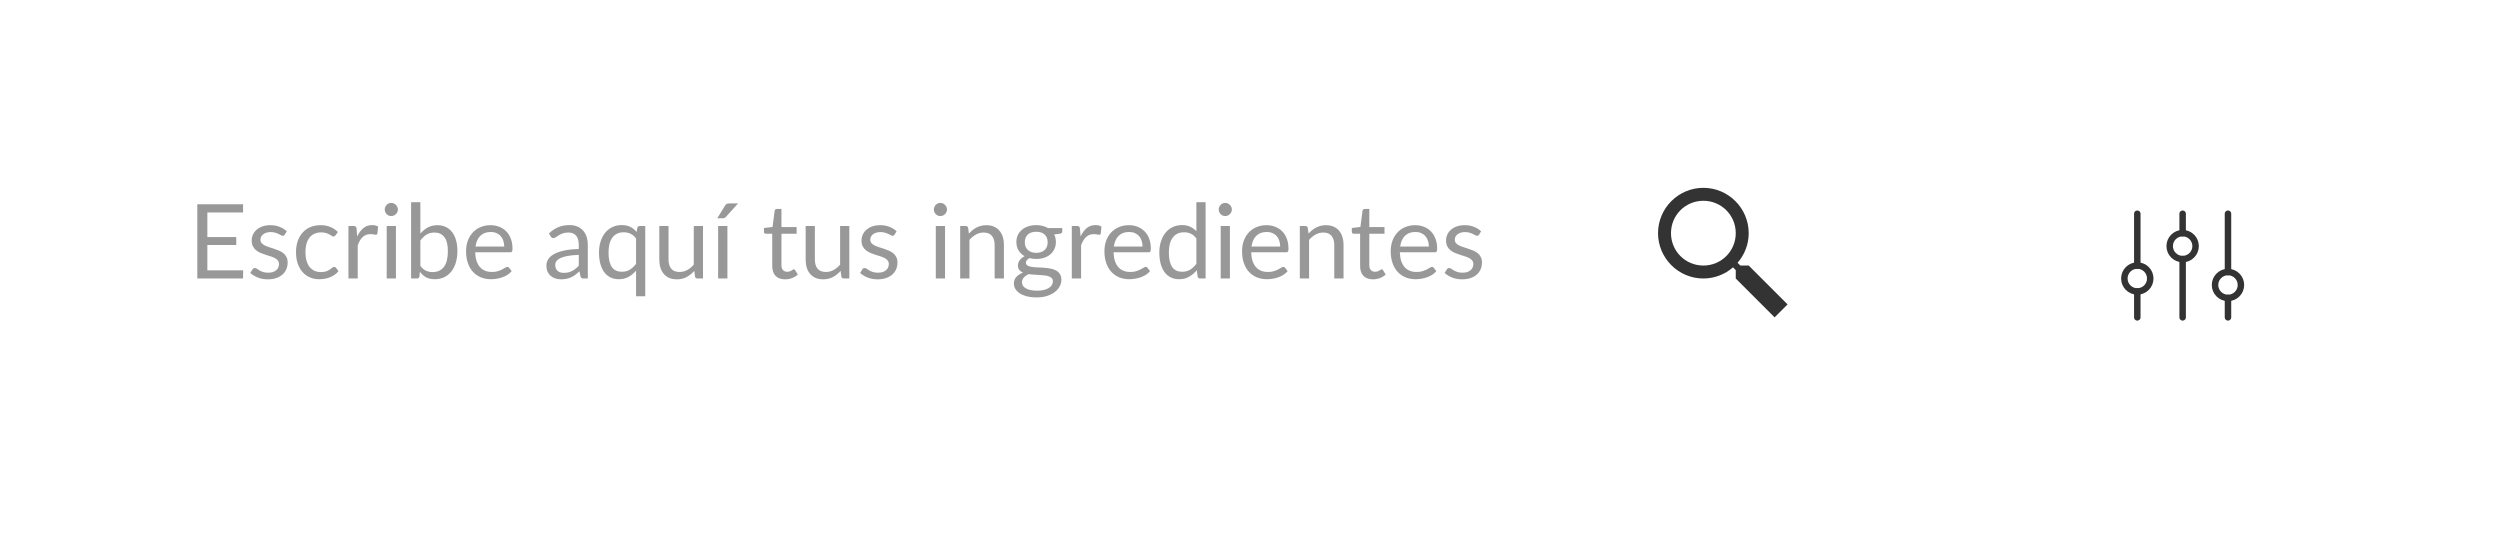 <svg width="386" height="85" viewBox="0 0 386 85" fill="none" xmlns="http://www.w3.org/2000/svg">
<g filter="url(#filter0_d)">
<rect x="16" y="16" width="276" height="44" rx="20" fill="white"/>
</g>
<path d="M37.536 41.736L37.528 43H30.464V31.536H37.528V32.8H32.016V36.608H36.48V37.824H32.016V41.736H37.536ZM43.957 36.232C43.893 36.349 43.795 36.408 43.661 36.408C43.581 36.408 43.491 36.379 43.389 36.32C43.288 36.261 43.163 36.197 43.013 36.128C42.869 36.053 42.696 35.987 42.493 35.928C42.291 35.864 42.051 35.832 41.773 35.832C41.533 35.832 41.317 35.864 41.125 35.928C40.933 35.987 40.768 36.069 40.629 36.176C40.496 36.283 40.392 36.408 40.317 36.552C40.248 36.691 40.213 36.843 40.213 37.008C40.213 37.216 40.272 37.389 40.389 37.528C40.512 37.667 40.672 37.787 40.869 37.888C41.067 37.989 41.291 38.08 41.541 38.16C41.792 38.235 42.048 38.317 42.309 38.408C42.576 38.493 42.835 38.589 43.085 38.696C43.336 38.803 43.56 38.936 43.757 39.096C43.955 39.256 44.112 39.453 44.229 39.688C44.352 39.917 44.413 40.195 44.413 40.52C44.413 40.893 44.347 41.24 44.213 41.56C44.08 41.875 43.883 42.149 43.621 42.384C43.36 42.613 43.04 42.795 42.661 42.928C42.283 43.061 41.845 43.128 41.349 43.128C40.784 43.128 40.272 43.037 39.813 42.856C39.355 42.669 38.965 42.432 38.645 42.144L38.981 41.6C39.024 41.531 39.075 41.477 39.133 41.44C39.192 41.403 39.267 41.384 39.357 41.384C39.453 41.384 39.555 41.421 39.661 41.496C39.768 41.571 39.896 41.653 40.045 41.744C40.2 41.835 40.387 41.917 40.605 41.992C40.824 42.067 41.096 42.104 41.421 42.104C41.699 42.104 41.941 42.069 42.149 42C42.357 41.925 42.531 41.827 42.669 41.704C42.808 41.581 42.909 41.44 42.973 41.28C43.043 41.12 43.077 40.949 43.077 40.768C43.077 40.544 43.016 40.36 42.893 40.216C42.776 40.067 42.619 39.941 42.421 39.84C42.224 39.733 41.997 39.643 41.741 39.568C41.491 39.488 41.232 39.405 40.965 39.32C40.704 39.235 40.445 39.139 40.189 39.032C39.939 38.92 39.715 38.781 39.517 38.616C39.32 38.451 39.16 38.248 39.037 38.008C38.92 37.763 38.861 37.467 38.861 37.12C38.861 36.811 38.925 36.515 39.053 36.232C39.181 35.944 39.368 35.693 39.613 35.48C39.859 35.261 40.16 35.088 40.517 34.96C40.875 34.832 41.283 34.768 41.741 34.768C42.275 34.768 42.752 34.853 43.173 35.024C43.6 35.189 43.968 35.419 44.277 35.712L43.957 36.232ZM51.799 36.336C51.757 36.395 51.714 36.44 51.671 36.472C51.629 36.504 51.57 36.52 51.495 36.52C51.415 36.52 51.327 36.488 51.231 36.424C51.135 36.355 51.015 36.28 50.871 36.2C50.733 36.12 50.559 36.048 50.351 35.984C50.149 35.915 49.898 35.88 49.599 35.88C49.199 35.88 48.847 35.952 48.543 36.096C48.239 36.235 47.983 36.437 47.775 36.704C47.573 36.971 47.418 37.293 47.311 37.672C47.21 38.051 47.159 38.475 47.159 38.944C47.159 39.435 47.215 39.872 47.327 40.256C47.439 40.635 47.597 40.955 47.799 41.216C48.007 41.472 48.255 41.669 48.543 41.808C48.837 41.941 49.165 42.008 49.527 42.008C49.874 42.008 50.159 41.968 50.383 41.888C50.607 41.803 50.791 41.709 50.935 41.608C51.085 41.507 51.207 41.416 51.303 41.336C51.405 41.251 51.503 41.208 51.599 41.208C51.717 41.208 51.807 41.253 51.871 41.344L52.271 41.864C52.095 42.083 51.895 42.269 51.671 42.424C51.447 42.579 51.205 42.709 50.943 42.816C50.687 42.917 50.418 42.992 50.135 43.04C49.853 43.088 49.565 43.112 49.271 43.112C48.765 43.112 48.293 43.019 47.855 42.832C47.423 42.645 47.047 42.376 46.727 42.024C46.407 41.667 46.157 41.229 45.975 40.712C45.794 40.195 45.703 39.605 45.703 38.944C45.703 38.341 45.786 37.784 45.951 37.272C46.122 36.76 46.367 36.32 46.687 35.952C47.013 35.579 47.41 35.288 47.879 35.08C48.354 34.872 48.898 34.768 49.511 34.768C50.082 34.768 50.583 34.861 51.015 35.048C51.453 35.229 51.839 35.488 52.175 35.824L51.799 36.336ZM55.152 36.52C55.408 35.965 55.722 35.533 56.096 35.224C56.469 34.909 56.925 34.752 57.464 34.752C57.635 34.752 57.797 34.771 57.952 34.808C58.112 34.845 58.253 34.904 58.376 34.984L58.272 36.048C58.24 36.181 58.16 36.248 58.032 36.248C57.957 36.248 57.848 36.232 57.704 36.2C57.56 36.168 57.397 36.152 57.216 36.152C56.96 36.152 56.73 36.189 56.528 36.264C56.331 36.339 56.152 36.451 55.992 36.6C55.837 36.744 55.696 36.925 55.568 37.144C55.445 37.357 55.333 37.603 55.232 37.88V43H53.8V34.896H54.616C54.77 34.896 54.877 34.925 54.936 34.984C54.995 35.043 55.035 35.144 55.056 35.288L55.152 36.52ZM61.132 34.896V43H59.708V34.896H61.132ZM61.436 32.352C61.436 32.491 61.407 32.621 61.348 32.744C61.295 32.861 61.22 32.968 61.124 33.064C61.033 33.155 60.924 33.227 60.796 33.28C60.673 33.333 60.543 33.36 60.404 33.36C60.265 33.36 60.135 33.333 60.012 33.28C59.895 33.227 59.791 33.155 59.7 33.064C59.609 32.968 59.537 32.861 59.484 32.744C59.431 32.621 59.404 32.491 59.404 32.352C59.404 32.213 59.431 32.083 59.484 31.96C59.537 31.832 59.609 31.723 59.7 31.632C59.791 31.536 59.895 31.461 60.012 31.408C60.135 31.355 60.265 31.328 60.404 31.328C60.543 31.328 60.673 31.355 60.796 31.408C60.924 31.461 61.033 31.536 61.124 31.632C61.22 31.723 61.295 31.832 61.348 31.96C61.407 32.083 61.436 32.213 61.436 32.352ZM64.904 41.048C65.165 41.4 65.45 41.648 65.76 41.792C66.074 41.936 66.418 42.008 66.792 42.008C67.554 42.008 68.138 41.739 68.544 41.2C68.949 40.661 69.152 39.859 69.152 38.792C69.152 37.8 68.97 37.072 68.608 36.608C68.25 36.139 67.738 35.904 67.072 35.904C66.608 35.904 66.202 36.011 65.856 36.224C65.514 36.437 65.197 36.739 64.904 37.128V41.048ZM64.904 36.064C65.245 35.669 65.629 35.355 66.056 35.12C66.488 34.885 66.984 34.768 67.544 34.768C68.018 34.768 68.445 34.859 68.824 35.04C69.208 35.221 69.533 35.485 69.8 35.832C70.066 36.173 70.269 36.589 70.408 37.08C70.552 37.571 70.624 38.123 70.624 38.736C70.624 39.392 70.544 39.989 70.384 40.528C70.224 41.067 69.992 41.528 69.688 41.912C69.389 42.291 69.024 42.587 68.592 42.8C68.16 43.008 67.674 43.112 67.136 43.112C66.602 43.112 66.152 43.013 65.784 42.816C65.421 42.613 65.104 42.328 64.832 41.96L64.76 42.696C64.717 42.899 64.594 43 64.392 43H63.472V31.216H64.904V36.064ZM77.849 38.064C77.849 37.733 77.801 37.432 77.705 37.16C77.614 36.883 77.478 36.645 77.297 36.448C77.121 36.245 76.905 36.091 76.649 35.984C76.393 35.872 76.102 35.816 75.777 35.816C75.094 35.816 74.553 36.016 74.153 36.416C73.758 36.811 73.513 37.36 73.417 38.064H77.849ZM79.001 41.864C78.825 42.077 78.614 42.264 78.369 42.424C78.124 42.579 77.859 42.707 77.577 42.808C77.299 42.909 77.011 42.984 76.713 43.032C76.414 43.085 76.118 43.112 75.825 43.112C75.265 43.112 74.748 43.019 74.273 42.832C73.803 42.64 73.395 42.363 73.049 42C72.707 41.632 72.441 41.179 72.249 40.64C72.057 40.101 71.961 39.483 71.961 38.784C71.961 38.219 72.046 37.691 72.217 37.2C72.393 36.709 72.644 36.285 72.969 35.928C73.294 35.565 73.692 35.283 74.161 35.08C74.63 34.872 75.158 34.768 75.745 34.768C76.23 34.768 76.678 34.851 77.089 35.016C77.505 35.176 77.862 35.411 78.161 35.72C78.465 36.024 78.702 36.403 78.873 36.856C79.043 37.304 79.129 37.816 79.129 38.392C79.129 38.616 79.105 38.765 79.057 38.84C79.009 38.915 78.918 38.952 78.785 38.952H73.369C73.385 39.464 73.454 39.909 73.577 40.288C73.705 40.667 73.881 40.984 74.105 41.24C74.329 41.491 74.596 41.68 74.905 41.808C75.214 41.931 75.561 41.992 75.945 41.992C76.302 41.992 76.609 41.952 76.865 41.872C77.126 41.787 77.35 41.696 77.537 41.6C77.724 41.504 77.878 41.416 78.001 41.336C78.129 41.251 78.238 41.208 78.329 41.208C78.446 41.208 78.537 41.253 78.601 41.344L79.001 41.864ZM89.364 39.352C88.708 39.373 88.148 39.427 87.684 39.512C87.225 39.592 86.849 39.699 86.556 39.832C86.268 39.965 86.057 40.123 85.924 40.304C85.796 40.485 85.732 40.688 85.732 40.912C85.732 41.125 85.766 41.309 85.836 41.464C85.905 41.619 85.998 41.747 86.116 41.848C86.238 41.944 86.38 42.016 86.54 42.064C86.705 42.107 86.881 42.128 87.068 42.128C87.318 42.128 87.548 42.104 87.756 42.056C87.964 42.003 88.158 41.928 88.34 41.832C88.526 41.736 88.702 41.621 88.868 41.488C89.038 41.355 89.204 41.203 89.364 41.032V39.352ZM84.764 36.04C85.212 35.608 85.694 35.285 86.212 35.072C86.729 34.859 87.302 34.752 87.932 34.752C88.385 34.752 88.788 34.827 89.14 34.976C89.492 35.125 89.788 35.333 90.028 35.6C90.268 35.867 90.449 36.189 90.572 36.568C90.694 36.947 90.756 37.363 90.756 37.816V43H90.124C89.985 43 89.878 42.979 89.804 42.936C89.729 42.888 89.67 42.797 89.628 42.664L89.468 41.896C89.254 42.093 89.046 42.269 88.844 42.424C88.641 42.573 88.428 42.701 88.204 42.808C87.98 42.909 87.74 42.987 87.484 43.04C87.233 43.099 86.953 43.128 86.644 43.128C86.329 43.128 86.033 43.085 85.756 43C85.478 42.909 85.236 42.776 85.028 42.6C84.825 42.424 84.662 42.203 84.54 41.936C84.422 41.664 84.364 41.344 84.364 40.976C84.364 40.656 84.452 40.349 84.628 40.056C84.804 39.757 85.089 39.493 85.484 39.264C85.878 39.035 86.393 38.848 87.028 38.704C87.662 38.555 88.441 38.469 89.364 38.448V37.816C89.364 37.187 89.228 36.712 88.956 36.392C88.684 36.067 88.286 35.904 87.764 35.904C87.412 35.904 87.116 35.949 86.876 36.04C86.641 36.125 86.436 36.224 86.26 36.336C86.089 36.443 85.94 36.541 85.812 36.632C85.689 36.717 85.566 36.76 85.444 36.76C85.348 36.76 85.265 36.736 85.196 36.688C85.126 36.635 85.068 36.571 85.02 36.496L84.764 36.04ZM98.205 36.816C97.949 36.475 97.663 36.232 97.349 36.088C97.034 35.939 96.685 35.864 96.301 35.864C95.549 35.864 94.97 36.133 94.565 36.672C94.159 37.211 93.957 37.979 93.957 38.976C93.957 39.504 94.002 39.957 94.093 40.336C94.183 40.709 94.317 41.019 94.493 41.264C94.669 41.504 94.885 41.68 95.141 41.792C95.397 41.904 95.688 41.96 96.013 41.96C96.482 41.96 96.89 41.853 97.237 41.64C97.589 41.427 97.912 41.125 98.205 40.736V36.816ZM99.629 34.896V45.744H98.205V41.792C97.869 42.187 97.482 42.507 97.045 42.752C96.608 42.992 96.109 43.112 95.549 43.112C95.085 43.112 94.663 43.024 94.285 42.848C93.906 42.667 93.584 42.403 93.317 42.056C93.05 41.709 92.845 41.277 92.701 40.76C92.557 40.243 92.485 39.648 92.485 38.976C92.485 38.379 92.565 37.824 92.725 37.312C92.885 36.795 93.114 36.347 93.413 35.968C93.712 35.589 94.077 35.293 94.509 35.08C94.946 34.861 95.437 34.752 95.981 34.752C96.509 34.752 96.957 34.845 97.325 35.032C97.693 35.219 98.018 35.48 98.301 35.816L98.397 35.192C98.45 34.995 98.578 34.896 98.781 34.896H99.629ZM108.542 34.896V43H107.694C107.491 43 107.363 42.901 107.31 42.704L107.198 41.832C106.846 42.221 106.451 42.536 106.014 42.776C105.577 43.011 105.075 43.128 104.51 43.128C104.067 43.128 103.675 43.056 103.334 42.912C102.998 42.763 102.715 42.555 102.486 42.288C102.257 42.021 102.083 41.699 101.966 41.32C101.854 40.941 101.798 40.523 101.798 40.064V34.896H103.222V40.064C103.222 40.677 103.361 41.152 103.638 41.488C103.921 41.824 104.35 41.992 104.926 41.992C105.347 41.992 105.739 41.893 106.102 41.696C106.47 41.493 106.809 41.216 107.118 40.864V34.896H108.542ZM112.312 34.896V43H110.88V34.896H112.312ZM113.96 31.408L112.096 33.472C112.021 33.552 111.947 33.611 111.872 33.648C111.803 33.68 111.712 33.696 111.6 33.696H110.752L111.936 31.76C112.011 31.637 112.091 31.549 112.176 31.496C112.267 31.437 112.397 31.408 112.568 31.408H113.96ZM121.225 43.128C120.585 43.128 120.092 42.949 119.745 42.592C119.404 42.235 119.233 41.72 119.233 41.048V36.088H118.257C118.172 36.088 118.1 36.064 118.041 36.016C117.983 35.963 117.953 35.883 117.953 35.776V35.208L119.281 35.04L119.609 32.536C119.625 32.456 119.66 32.392 119.713 32.344C119.772 32.291 119.847 32.264 119.937 32.264H120.657V35.056H123.001V36.088H120.657V40.952C120.657 41.293 120.74 41.547 120.905 41.712C121.071 41.877 121.284 41.96 121.545 41.96C121.695 41.96 121.823 41.941 121.929 41.904C122.041 41.861 122.137 41.816 122.217 41.768C122.297 41.72 122.364 41.677 122.417 41.64C122.476 41.597 122.527 41.576 122.569 41.576C122.644 41.576 122.711 41.621 122.769 41.712L123.185 42.392C122.94 42.621 122.644 42.803 122.297 42.936C121.951 43.064 121.593 43.128 121.225 43.128ZM131.136 34.896V43H130.288C130.085 43 129.957 42.901 129.904 42.704L129.792 41.832C129.44 42.221 129.045 42.536 128.608 42.776C128.17 43.011 127.669 43.128 127.104 43.128C126.661 43.128 126.269 43.056 125.928 42.912C125.592 42.763 125.309 42.555 125.08 42.288C124.85 42.021 124.677 41.699 124.56 41.32C124.448 40.941 124.392 40.523 124.392 40.064V34.896H125.816V40.064C125.816 40.677 125.954 41.152 126.232 41.488C126.514 41.824 126.944 41.992 127.52 41.992C127.941 41.992 128.333 41.893 128.696 41.696C129.064 41.493 129.402 41.216 129.712 40.864V34.896H131.136ZM138.114 36.232C138.05 36.349 137.951 36.408 137.818 36.408C137.738 36.408 137.647 36.379 137.546 36.32C137.444 36.261 137.319 36.197 137.17 36.128C137.026 36.053 136.852 35.987 136.65 35.928C136.447 35.864 136.207 35.832 135.93 35.832C135.69 35.832 135.474 35.864 135.282 35.928C135.09 35.987 134.924 36.069 134.786 36.176C134.652 36.283 134.548 36.408 134.474 36.552C134.404 36.691 134.37 36.843 134.37 37.008C134.37 37.216 134.428 37.389 134.546 37.528C134.668 37.667 134.828 37.787 135.026 37.888C135.223 37.989 135.447 38.08 135.698 38.16C135.948 38.235 136.204 38.317 136.466 38.408C136.732 38.493 136.991 38.589 137.242 38.696C137.492 38.803 137.716 38.936 137.914 39.096C138.111 39.256 138.268 39.453 138.386 39.688C138.508 39.917 138.57 40.195 138.57 40.52C138.57 40.893 138.503 41.24 138.37 41.56C138.236 41.875 138.039 42.149 137.778 42.384C137.516 42.613 137.196 42.795 136.818 42.928C136.439 43.061 136.002 43.128 135.506 43.128C134.94 43.128 134.428 43.037 133.97 42.856C133.511 42.669 133.122 42.432 132.802 42.144L133.138 41.6C133.18 41.531 133.231 41.477 133.29 41.44C133.348 41.403 133.423 41.384 133.514 41.384C133.61 41.384 133.711 41.421 133.818 41.496C133.924 41.571 134.052 41.653 134.202 41.744C134.356 41.835 134.543 41.917 134.762 41.992C134.98 42.067 135.252 42.104 135.578 42.104C135.855 42.104 136.098 42.069 136.306 42C136.514 41.925 136.687 41.827 136.826 41.704C136.964 41.581 137.066 41.44 137.13 41.28C137.199 41.12 137.234 40.949 137.234 40.768C137.234 40.544 137.172 40.36 137.05 40.216C136.932 40.067 136.775 39.941 136.578 39.84C136.38 39.733 136.154 39.643 135.898 39.568C135.647 39.488 135.388 39.405 135.122 39.32C134.86 39.235 134.602 39.139 134.346 39.032C134.095 38.92 133.871 38.781 133.674 38.616C133.476 38.451 133.316 38.248 133.194 38.008C133.076 37.763 133.018 37.467 133.018 37.12C133.018 36.811 133.082 36.515 133.21 36.232C133.338 35.944 133.524 35.693 133.77 35.48C134.015 35.261 134.316 35.088 134.674 34.96C135.031 34.832 135.439 34.768 135.898 34.768C136.431 34.768 136.908 34.853 137.33 35.024C137.756 35.189 138.124 35.419 138.434 35.712L138.114 36.232ZM145.913 34.896V43H144.489V34.896H145.913ZM146.217 32.352C146.217 32.491 146.188 32.621 146.129 32.744C146.076 32.861 146.001 32.968 145.905 33.064C145.815 33.155 145.705 33.227 145.577 33.28C145.455 33.333 145.324 33.36 145.185 33.36C145.047 33.36 144.916 33.333 144.793 33.28C144.676 33.227 144.572 33.155 144.481 33.064C144.391 32.968 144.319 32.861 144.265 32.744C144.212 32.621 144.185 32.491 144.185 32.352C144.185 32.213 144.212 32.083 144.265 31.96C144.319 31.832 144.391 31.723 144.481 31.632C144.572 31.536 144.676 31.461 144.793 31.408C144.916 31.355 145.047 31.328 145.185 31.328C145.324 31.328 145.455 31.355 145.577 31.408C145.705 31.461 145.815 31.536 145.905 31.632C146.001 31.723 146.076 31.832 146.129 31.96C146.188 32.083 146.217 32.213 146.217 32.352ZM149.597 36.072C149.773 35.875 149.96 35.696 150.157 35.536C150.354 35.376 150.562 35.24 150.781 35.128C151.005 35.011 151.24 34.923 151.485 34.864C151.736 34.8 152.005 34.768 152.293 34.768C152.736 34.768 153.125 34.843 153.461 34.992C153.802 35.136 154.085 35.344 154.309 35.616C154.538 35.883 154.712 36.205 154.829 36.584C154.946 36.963 155.005 37.381 155.005 37.84V43H153.573V37.84C153.573 37.227 153.432 36.752 153.149 36.416C152.872 36.075 152.448 35.904 151.877 35.904C151.456 35.904 151.061 36.005 150.693 36.208C150.33 36.411 149.994 36.685 149.685 37.032V43H148.253V34.896H149.109C149.312 34.896 149.437 34.995 149.485 35.192L149.597 36.072ZM159.999 39.04C160.287 39.04 160.54 39 160.759 38.92C160.978 38.84 161.162 38.728 161.311 38.584C161.46 38.44 161.572 38.269 161.647 38.072C161.722 37.869 161.759 37.648 161.759 37.408C161.759 36.912 161.607 36.517 161.303 36.224C161.004 35.931 160.57 35.784 159.999 35.784C159.423 35.784 158.983 35.931 158.679 36.224C158.38 36.517 158.231 36.912 158.231 37.408C158.231 37.648 158.268 37.869 158.343 38.072C158.423 38.269 158.538 38.44 158.687 38.584C158.836 38.728 159.02 38.84 159.239 38.92C159.458 39 159.711 39.04 159.999 39.04ZM162.567 43.44C162.567 43.243 162.511 43.083 162.399 42.96C162.287 42.837 162.135 42.741 161.943 42.672C161.756 42.603 161.538 42.555 161.287 42.528C161.036 42.496 160.77 42.472 160.487 42.456C160.21 42.44 159.927 42.424 159.639 42.408C159.351 42.392 159.074 42.365 158.807 42.328C158.508 42.467 158.263 42.643 158.071 42.856C157.884 43.064 157.791 43.309 157.791 43.592C157.791 43.773 157.836 43.941 157.927 44.096C158.023 44.256 158.167 44.392 158.359 44.504C158.551 44.621 158.791 44.712 159.079 44.776C159.372 44.845 159.716 44.88 160.111 44.88C160.495 44.88 160.839 44.845 161.143 44.776C161.447 44.707 161.703 44.608 161.911 44.48C162.124 44.352 162.287 44.2 162.399 44.024C162.511 43.848 162.567 43.653 162.567 43.44ZM164.015 35.216V35.744C164.015 35.92 163.903 36.032 163.679 36.08L162.759 36.2C162.94 36.552 163.031 36.941 163.031 37.368C163.031 37.763 162.954 38.123 162.799 38.448C162.65 38.768 162.442 39.043 162.175 39.272C161.908 39.501 161.588 39.677 161.215 39.8C160.842 39.923 160.436 39.984 159.999 39.984C159.62 39.984 159.263 39.939 158.927 39.848C158.756 39.955 158.626 40.069 158.535 40.192C158.444 40.309 158.399 40.429 158.399 40.552C158.399 40.744 158.476 40.891 158.631 40.992C158.791 41.088 158.999 41.157 159.255 41.2C159.511 41.243 159.802 41.269 160.127 41.28C160.458 41.291 160.794 41.309 161.135 41.336C161.482 41.357 161.818 41.397 162.143 41.456C162.474 41.515 162.767 41.611 163.023 41.744C163.279 41.877 163.484 42.061 163.639 42.296C163.799 42.531 163.879 42.835 163.879 43.208C163.879 43.555 163.791 43.891 163.615 44.216C163.444 44.541 163.196 44.829 162.871 45.08C162.546 45.336 162.146 45.539 161.671 45.688C161.202 45.843 160.671 45.92 160.079 45.92C159.487 45.92 158.97 45.861 158.527 45.744C158.084 45.627 157.716 45.469 157.423 45.272C157.13 45.075 156.908 44.845 156.759 44.584C156.615 44.328 156.543 44.059 156.543 43.776C156.543 43.376 156.668 43.037 156.919 42.76C157.17 42.483 157.514 42.261 157.951 42.096C157.711 41.989 157.519 41.848 157.375 41.672C157.236 41.491 157.167 41.248 157.167 40.944C157.167 40.827 157.188 40.707 157.231 40.584C157.274 40.456 157.338 40.331 157.423 40.208C157.514 40.08 157.623 39.96 157.751 39.848C157.879 39.736 158.028 39.637 158.199 39.552C157.799 39.328 157.487 39.032 157.263 38.664C157.039 38.291 156.927 37.859 156.927 37.368C156.927 36.973 157.002 36.616 157.151 36.296C157.306 35.971 157.519 35.696 157.791 35.472C158.063 35.243 158.386 35.067 158.759 34.944C159.138 34.821 159.551 34.76 159.999 34.76C160.351 34.76 160.679 34.8 160.983 34.88C161.287 34.955 161.564 35.067 161.815 35.216H164.015ZM166.839 36.52C167.095 35.965 167.41 35.533 167.783 35.224C168.157 34.909 168.613 34.752 169.151 34.752C169.322 34.752 169.485 34.771 169.639 34.808C169.799 34.845 169.941 34.904 170.063 34.984L169.959 36.048C169.927 36.181 169.847 36.248 169.719 36.248C169.645 36.248 169.535 36.232 169.391 36.2C169.247 36.168 169.085 36.152 168.903 36.152C168.647 36.152 168.418 36.189 168.215 36.264C168.018 36.339 167.839 36.451 167.679 36.6C167.525 36.744 167.383 36.925 167.255 37.144C167.133 37.357 167.021 37.603 166.919 37.88V43H165.487V34.896H166.303C166.458 34.896 166.565 34.925 166.623 34.984C166.682 35.043 166.722 35.144 166.743 35.288L166.839 36.52ZM176.411 38.064C176.411 37.733 176.363 37.432 176.267 37.16C176.177 36.883 176.041 36.645 175.859 36.448C175.683 36.245 175.467 36.091 175.211 35.984C174.955 35.872 174.665 35.816 174.339 35.816C173.657 35.816 173.115 36.016 172.715 36.416C172.321 36.811 172.075 37.36 171.979 38.064H176.411ZM177.563 41.864C177.387 42.077 177.177 42.264 176.931 42.424C176.686 42.579 176.422 42.707 176.139 42.808C175.862 42.909 175.574 42.984 175.275 43.032C174.977 43.085 174.681 43.112 174.387 43.112C173.827 43.112 173.31 43.019 172.835 42.832C172.366 42.64 171.958 42.363 171.611 42C171.27 41.632 171.003 41.179 170.811 40.64C170.619 40.101 170.523 39.483 170.523 38.784C170.523 38.219 170.609 37.691 170.779 37.2C170.955 36.709 171.206 36.285 171.531 35.928C171.857 35.565 172.254 35.283 172.723 35.08C173.193 34.872 173.721 34.768 174.307 34.768C174.793 34.768 175.241 34.851 175.651 35.016C176.067 35.176 176.425 35.411 176.723 35.72C177.027 36.024 177.265 36.403 177.435 36.856C177.606 37.304 177.691 37.816 177.691 38.392C177.691 38.616 177.667 38.765 177.619 38.84C177.571 38.915 177.481 38.952 177.347 38.952H171.931C171.947 39.464 172.017 39.909 172.139 40.288C172.267 40.667 172.443 40.984 172.667 41.24C172.891 41.491 173.158 41.68 173.467 41.808C173.777 41.931 174.123 41.992 174.507 41.992C174.865 41.992 175.171 41.952 175.427 41.872C175.689 41.787 175.913 41.696 176.099 41.6C176.286 41.504 176.441 41.416 176.563 41.336C176.691 41.251 176.801 41.208 176.891 41.208C177.009 41.208 177.099 41.253 177.163 41.344L177.563 41.864ZM184.721 36.824C184.454 36.467 184.166 36.219 183.857 36.08C183.547 35.936 183.201 35.864 182.817 35.864C182.065 35.864 181.486 36.133 181.081 36.672C180.675 37.211 180.473 37.979 180.473 38.976C180.473 39.504 180.518 39.957 180.609 40.336C180.699 40.709 180.833 41.019 181.009 41.264C181.185 41.504 181.401 41.68 181.657 41.792C181.913 41.904 182.203 41.96 182.529 41.96C182.998 41.96 183.406 41.853 183.753 41.64C184.105 41.427 184.427 41.125 184.721 40.736V36.824ZM186.145 31.216V43H185.297C185.094 43 184.966 42.901 184.913 42.704L184.785 41.72C184.438 42.136 184.043 42.472 183.601 42.728C183.158 42.984 182.646 43.112 182.065 43.112C181.601 43.112 181.179 43.024 180.801 42.848C180.422 42.667 180.099 42.403 179.833 42.056C179.566 41.709 179.361 41.277 179.217 40.76C179.073 40.243 179.001 39.648 179.001 38.976C179.001 38.379 179.081 37.824 179.241 37.312C179.401 36.795 179.63 36.347 179.929 35.968C180.227 35.589 180.593 35.293 181.025 35.08C181.462 34.861 181.953 34.752 182.497 34.752C182.993 34.752 183.417 34.837 183.769 35.008C184.126 35.173 184.443 35.405 184.721 35.704V31.216H186.145ZM189.898 34.896V43H188.474V34.896H189.898ZM190.202 32.352C190.202 32.491 190.172 32.621 190.114 32.744C190.06 32.861 189.986 32.968 189.89 33.064C189.799 33.155 189.69 33.227 189.562 33.28C189.439 33.333 189.308 33.36 189.17 33.36C189.031 33.36 188.9 33.333 188.778 33.28C188.66 33.227 188.556 33.155 188.466 33.064C188.375 32.968 188.303 32.861 188.25 32.744C188.196 32.621 188.17 32.491 188.17 32.352C188.17 32.213 188.196 32.083 188.25 31.96C188.303 31.832 188.375 31.723 188.466 31.632C188.556 31.536 188.66 31.461 188.778 31.408C188.9 31.355 189.031 31.328 189.17 31.328C189.308 31.328 189.439 31.355 189.562 31.408C189.69 31.461 189.799 31.536 189.89 31.632C189.986 31.723 190.06 31.832 190.114 31.96C190.172 32.083 190.202 32.213 190.202 32.352ZM197.661 38.064C197.661 37.733 197.613 37.432 197.517 37.16C197.427 36.883 197.291 36.645 197.109 36.448C196.933 36.245 196.717 36.091 196.461 35.984C196.205 35.872 195.915 35.816 195.589 35.816C194.907 35.816 194.365 36.016 193.965 36.416C193.571 36.811 193.325 37.36 193.229 38.064H197.661ZM198.813 41.864C198.637 42.077 198.427 42.264 198.181 42.424C197.936 42.579 197.672 42.707 197.389 42.808C197.112 42.909 196.824 42.984 196.525 43.032C196.227 43.085 195.931 43.112 195.637 43.112C195.077 43.112 194.56 43.019 194.085 42.832C193.616 42.64 193.208 42.363 192.861 42C192.52 41.632 192.253 41.179 192.061 40.64C191.869 40.101 191.773 39.483 191.773 38.784C191.773 38.219 191.859 37.691 192.029 37.2C192.205 36.709 192.456 36.285 192.781 35.928C193.107 35.565 193.504 35.283 193.973 35.08C194.443 34.872 194.971 34.768 195.557 34.768C196.043 34.768 196.491 34.851 196.901 35.016C197.317 35.176 197.675 35.411 197.973 35.72C198.277 36.024 198.515 36.403 198.685 36.856C198.856 37.304 198.941 37.816 198.941 38.392C198.941 38.616 198.917 38.765 198.869 38.84C198.821 38.915 198.731 38.952 198.597 38.952H193.181C193.197 39.464 193.267 39.909 193.389 40.288C193.517 40.667 193.693 40.984 193.917 41.24C194.141 41.491 194.408 41.68 194.717 41.808C195.027 41.931 195.373 41.992 195.757 41.992C196.115 41.992 196.421 41.952 196.677 41.872C196.939 41.787 197.163 41.696 197.349 41.6C197.536 41.504 197.691 41.416 197.813 41.336C197.941 41.251 198.051 41.208 198.141 41.208C198.259 41.208 198.349 41.253 198.413 41.344L198.813 41.864ZM202.035 36.072C202.211 35.875 202.397 35.696 202.595 35.536C202.792 35.376 203 35.24 203.219 35.128C203.443 35.011 203.677 34.923 203.923 34.864C204.173 34.8 204.443 34.768 204.731 34.768C205.173 34.768 205.563 34.843 205.899 34.992C206.24 35.136 206.523 35.344 206.747 35.616C206.976 35.883 207.149 36.205 207.267 36.584C207.384 36.963 207.443 37.381 207.443 37.84V43H206.011V37.84C206.011 37.227 205.869 36.752 205.587 36.416C205.309 36.075 204.885 35.904 204.315 35.904C203.893 35.904 203.499 36.005 203.131 36.208C202.768 36.411 202.432 36.685 202.123 37.032V43H200.691V34.896H201.547C201.749 34.896 201.875 34.995 201.923 35.192L202.035 36.072ZM211.991 43.128C211.351 43.128 210.858 42.949 210.511 42.592C210.17 42.235 209.999 41.72 209.999 41.048V36.088H209.023C208.938 36.088 208.866 36.064 208.807 36.016C208.748 35.963 208.719 35.883 208.719 35.776V35.208L210.047 35.04L210.375 32.536C210.391 32.456 210.426 32.392 210.479 32.344C210.538 32.291 210.612 32.264 210.703 32.264H211.423V35.056H213.767V36.088H211.423V40.952C211.423 41.293 211.506 41.547 211.671 41.712C211.836 41.877 212.05 41.96 212.311 41.96C212.46 41.96 212.588 41.941 212.695 41.904C212.807 41.861 212.903 41.816 212.983 41.768C213.063 41.72 213.13 41.677 213.183 41.64C213.242 41.597 213.292 41.576 213.335 41.576C213.41 41.576 213.476 41.621 213.535 41.712L213.951 42.392C213.706 42.621 213.41 42.803 213.063 42.936C212.716 43.064 212.359 43.128 211.991 43.128ZM220.615 38.064C220.615 37.733 220.567 37.432 220.471 37.16C220.38 36.883 220.244 36.645 220.063 36.448C219.887 36.245 219.671 36.091 219.415 35.984C219.159 35.872 218.868 35.816 218.543 35.816C217.86 35.816 217.319 36.016 216.919 36.416C216.524 36.811 216.279 37.36 216.183 38.064H220.615ZM221.767 41.864C221.591 42.077 221.38 42.264 221.135 42.424C220.889 42.579 220.625 42.707 220.343 42.808C220.065 42.909 219.777 42.984 219.479 43.032C219.18 43.085 218.884 43.112 218.591 43.112C218.031 43.112 217.513 43.019 217.039 42.832C216.569 42.64 216.161 42.363 215.815 42C215.473 41.632 215.207 41.179 215.015 40.64C214.823 40.101 214.727 39.483 214.727 38.784C214.727 38.219 214.812 37.691 214.983 37.2C215.159 36.709 215.409 36.285 215.735 35.928C216.06 35.565 216.457 35.283 216.927 35.08C217.396 34.872 217.924 34.768 218.511 34.768C218.996 34.768 219.444 34.851 219.855 35.016C220.271 35.176 220.628 35.411 220.927 35.72C221.231 36.024 221.468 36.403 221.639 36.856C221.809 37.304 221.895 37.816 221.895 38.392C221.895 38.616 221.871 38.765 221.823 38.84C221.775 38.915 221.684 38.952 221.551 38.952H216.135C216.151 39.464 216.22 39.909 216.343 40.288C216.471 40.667 216.647 40.984 216.871 41.24C217.095 41.491 217.361 41.68 217.671 41.808C217.98 41.931 218.327 41.992 218.711 41.992C219.068 41.992 219.375 41.952 219.631 41.872C219.892 41.787 220.116 41.696 220.303 41.6C220.489 41.504 220.644 41.416 220.767 41.336C220.895 41.251 221.004 41.208 221.095 41.208C221.212 41.208 221.303 41.253 221.367 41.344L221.767 41.864ZM228.364 36.232C228.3 36.349 228.201 36.408 228.068 36.408C227.988 36.408 227.897 36.379 227.796 36.32C227.694 36.261 227.569 36.197 227.42 36.128C227.276 36.053 227.102 35.987 226.9 35.928C226.697 35.864 226.457 35.832 226.18 35.832C225.94 35.832 225.724 35.864 225.532 35.928C225.34 35.987 225.174 36.069 225.036 36.176C224.902 36.283 224.798 36.408 224.724 36.552C224.654 36.691 224.62 36.843 224.62 37.008C224.62 37.216 224.678 37.389 224.796 37.528C224.918 37.667 225.078 37.787 225.276 37.888C225.473 37.989 225.697 38.08 225.948 38.16C226.198 38.235 226.454 38.317 226.716 38.408C226.982 38.493 227.241 38.589 227.492 38.696C227.742 38.803 227.966 38.936 228.164 39.096C228.361 39.256 228.518 39.453 228.636 39.688C228.758 39.917 228.82 40.195 228.82 40.52C228.82 40.893 228.753 41.24 228.62 41.56C228.486 41.875 228.289 42.149 228.028 42.384C227.766 42.613 227.446 42.795 227.068 42.928C226.689 43.061 226.252 43.128 225.756 43.128C225.19 43.128 224.678 43.037 224.22 42.856C223.761 42.669 223.372 42.432 223.052 42.144L223.388 41.6C223.43 41.531 223.481 41.477 223.54 41.44C223.598 41.403 223.673 41.384 223.764 41.384C223.86 41.384 223.961 41.421 224.068 41.496C224.174 41.571 224.302 41.653 224.452 41.744C224.606 41.835 224.793 41.917 225.012 41.992C225.23 42.067 225.502 42.104 225.828 42.104C226.105 42.104 226.348 42.069 226.556 42C226.764 41.925 226.937 41.827 227.076 41.704C227.214 41.581 227.316 41.44 227.38 41.28C227.449 41.12 227.484 40.949 227.484 40.768C227.484 40.544 227.422 40.36 227.3 40.216C227.182 40.067 227.025 39.941 226.828 39.84C226.63 39.733 226.404 39.643 226.148 39.568C225.897 39.488 225.638 39.405 225.372 39.32C225.11 39.235 224.852 39.139 224.596 39.032C224.345 38.92 224.121 38.781 223.924 38.616C223.726 38.451 223.566 38.248 223.444 38.008C223.326 37.763 223.268 37.467 223.268 37.12C223.268 36.811 223.332 36.515 223.46 36.232C223.588 35.944 223.774 35.693 224.02 35.48C224.265 35.261 224.566 35.088 224.924 34.96C225.281 34.832 225.689 34.768 226.148 34.768C226.681 34.768 227.158 34.853 227.58 35.024C228.006 35.189 228.374 35.419 228.684 35.712L228.364 36.232Z" fill="#333333" fill-opacity="0.5"/>
<path d="M263 29C259.146 29 256 32.146 256 36C256 39.854 259.146 43 263 43C264.748 43 266.345 42.348 267.574 41.281L268 41.707V43L274 49L276 47L270 41H268.707L268.281 40.574C269.348 39.345 270 37.748 270 36C270 32.146 266.854 29 263 29ZM263 31C265.773 31 268 33.227 268 36C268 38.773 265.773 41 263 41C260.227 41 258 38.773 258 36C258 33.227 260.227 31 263 31Z" fill="#333333"/>
<g filter="url(#filter1_d)">
<rect x="312" y="17" width="50" height="44" rx="10" fill="white"/>
</g>
<path d="M330 41L330 33" stroke="#333333" stroke-linecap="round"/>
<path d="M344 49L344 46" stroke="#333333" stroke-linecap="round"/>
<path d="M330 49L330 45" stroke="#333333" stroke-linecap="round"/>
<path d="M344 42L344 33" stroke="#333333" stroke-linecap="round"/>
<path d="M337 36L337 33" stroke="#333333" stroke-linecap="round"/>
<path d="M337 49L337 40" stroke="#333333" stroke-linecap="round"/>
<circle cx="330" cy="43" r="2" stroke="#333333" stroke-linecap="round"/>
<circle cx="337" cy="38" r="2" stroke="#333333" stroke-linecap="round"/>
<circle cx="344" cy="44" r="2" stroke="#333333" stroke-linecap="round"/>
<defs>
<filter id="filter0_d" x="0" y="0" width="316" height="84" filterUnits="userSpaceOnUse" color-interpolation-filters="sRGB">
<feFlood flood-opacity="0" result="BackgroundImageFix"/>
<feColorMatrix in="SourceAlpha" type="matrix" values="0 0 0 0 0 0 0 0 0 0 0 0 0 0 0 0 0 0 127 0"/>
<feOffset dx="4" dy="4"/>
<feGaussianBlur stdDeviation="10"/>
<feColorMatrix type="matrix" values="0 0 0 0 0 0 0 0 0 0 0 0 0 0 0 0 0 0 0.15 0"/>
<feBlend mode="normal" in2="BackgroundImageFix" result="effect1_dropShadow"/>
<feBlend mode="normal" in="SourceGraphic" in2="effect1_dropShadow" result="shape"/>
</filter>
<filter id="filter1_d" x="296" y="1" width="90" height="84" filterUnits="userSpaceOnUse" color-interpolation-filters="sRGB">
<feFlood flood-opacity="0" result="BackgroundImageFix"/>
<feColorMatrix in="SourceAlpha" type="matrix" values="0 0 0 0 0 0 0 0 0 0 0 0 0 0 0 0 0 0 127 0"/>
<feOffset dx="4" dy="4"/>
<feGaussianBlur stdDeviation="10"/>
<feColorMatrix type="matrix" values="0 0 0 0 0 0 0 0 0 0 0 0 0 0 0 0 0 0 0.15 0"/>
<feBlend mode="normal" in2="BackgroundImageFix" result="effect1_dropShadow"/>
<feBlend mode="normal" in="SourceGraphic" in2="effect1_dropShadow" result="shape"/>
</filter>
</defs>
</svg>
